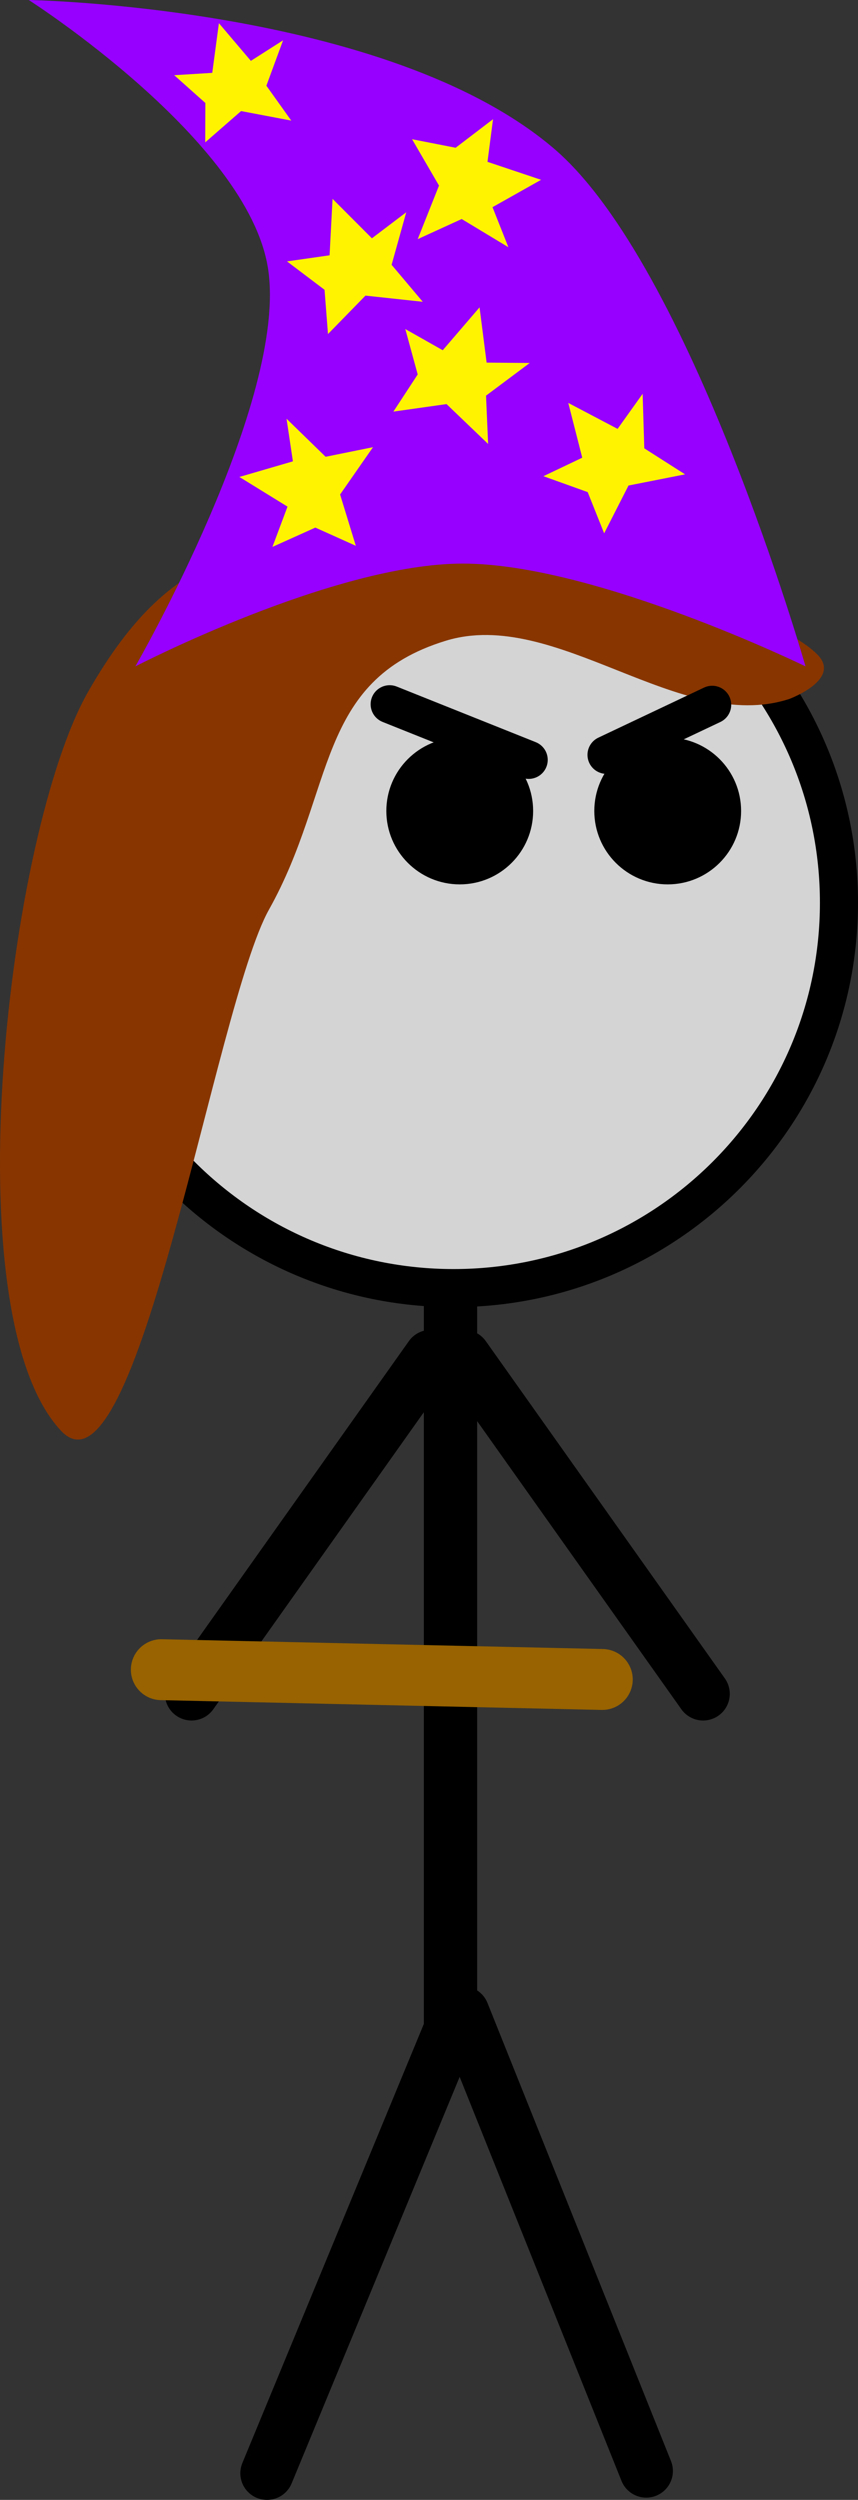 <svg version="1.1" xmlns="http://www.w3.org/2000/svg" xmlns:xlink="http://www.w3.org/1999/xlink" width="56.332" height="164.122" viewBox="0,0,56.332,164.122"><rect x="0" y="0" width="56.332" height="164.122" fill="#333333" stroke="none"/><g transform="translate(-211.78,-81.75)"><g data-paper-data="{&quot;isPaintingLayer&quot;:true}" fill="none" fill-rule="nonzero" stroke="none" stroke-width="none" stroke-linecap="none" stroke-linejoin="miter" stroke-miterlimit="10" stroke-dasharray="" stroke-dashoffset="0" font-family="none" font-weight="none" font-size="none" text-anchor="none" style="mix-blend-mode: normal"><path d="M241.357,164.573v50.401l-12.048,29.148" data-paper-data="{&quot;origPos&quot;:null}" fill="none" stroke="#000000" stroke-width="3.5" stroke-linecap="round"/><path d="M242.161,213.898l12.048,30.076" fill="none" stroke="#000000" stroke-width="3.5" stroke-linecap="round"/><path d="M224.356,192.954l15.698,-22.147" data-paper-data="{&quot;origPos&quot;:null}" fill="none" stroke="#000000" stroke-width="3.5" stroke-linecap="round"/><path d="M257.943,192.954l-15.698,-22.147" data-paper-data="{&quot;origPos&quot;:null,&quot;index&quot;:null}" fill="none" stroke="#000000" stroke-width="3.5" stroke-linecap="round"/><path d="M216.262,141.016c0,-13.973 11.327,-25.3 25.3,-25.3c13.973,0 25.3,11.327 25.3,25.3c0,13.973 -11.327,25.3 -25.3,25.3c-13.973,0 -25.3,-11.327 -25.3,-25.3z" data-paper-data="{&quot;origPos&quot;:null}" fill="#d4d4d4" stroke="#000000" stroke-width="2.5" stroke-linecap="butt"/><path d="M237.145,134.992c0,-2.661 2.158,-4.819 4.819,-4.819c2.661,0 4.819,2.158 4.819,4.819c0,2.661 -2.158,4.819 -4.819,4.819c-2.661,0 -4.819,-2.158 -4.819,-4.819z" data-paper-data="{&quot;origPos&quot;:null}" fill="#000000" stroke="none" stroke-width="0" stroke-linecap="butt"/><path d="M263.6,127.639c-7.201,2.331 -15.314,-6.04 -22.551,-3.823c-8.57,2.626 -7.231,9.826 -11.608,17.649c-3.561,6.366 -8.661,39.54 -13.652,34.22c-7.234,-7.711 -3.465,-39.343 1.779,-48.524c5.732,-10.035 11.333,-10.203 22.89,-10.203c0,0 20.837,3.575 24.987,7.764c1.62,1.635 -1.845,2.917 -1.845,2.917z" data-paper-data="{&quot;origPos&quot;:null}" fill="#883500" stroke="none" stroke-width="0" stroke-linecap="butt"/><path d="M250.799,134.992c0,-2.661 2.158,-4.819 4.819,-4.819c2.661,0 4.819,2.158 4.819,4.819c0,2.661 -2.158,4.819 -4.819,4.819c-2.661,0 -4.819,-2.158 -4.819,-4.819z" data-paper-data="{&quot;origPos&quot;:null}" fill="#000000" stroke="none" stroke-width="0" stroke-linecap="butt"/><path d="M246.491,131.636l-9.127,-3.651" data-paper-data="{&quot;origPos&quot;:null}" fill="none" stroke="#000000" stroke-width="2.5" stroke-linecap="round"/><path d="M258.538,128.021l-6.937,3.286" data-paper-data="{&quot;origPos&quot;:null}" fill="none" stroke="#000000" stroke-width="2.5" stroke-linecap="round"/><path d="M220.667,125.5c0,0 10.088,-17.513 8.704,-26.163c-1.348,-8.425 -15.704,-17.587 -15.704,-17.587c0,0 23.579,0.401 34.511,9.779c8.972,7.696 16.489,33.971 16.489,33.971c0,0 -13.817,-6.75 -22.5,-6.75c-8.488,0 -21.5,6.75 -21.5,6.75z" data-paper-data="{&quot;origPos&quot;:null}" fill="#9700ff" stroke="none" stroke-width="0" stroke-linecap="butt"/><path d="M225.255,91.095l0.008,-2.585l-2.046,-1.823l2.499,-0.154l0.436,-3.261l2.099,2.474l2.115,-1.35l-1.097,2.981l1.635,2.291l-3.296,-0.626z" data-paper-data="{&quot;origPos&quot;:null,&quot;origRot&quot;:0}" fill="#fff300" stroke="none" stroke-width="0" stroke-linecap="butt"/><path d="M237.608,108.773l1.596,-2.439l-0.814,-2.981l2.458,1.391l2.417,-2.816l0.464,3.629l2.83,0.023l-2.869,2.145l0.138,3.172l-2.731,-2.618z" data-paper-data="{&quot;origPos&quot;:null,&quot;origRot&quot;:0}" fill="#fff300" stroke="none" stroke-width="0" stroke-linecap="butt"/><path d="M251.446,116.765l-1.081,-2.707l-2.908,-1.045l2.55,-1.214l-0.917,-3.596l3.238,1.704l1.644,-2.304l0.109,3.581l2.676,1.708l-3.712,0.733z" data-paper-data="{&quot;origPos&quot;:null,&quot;origRot&quot;:0}" fill="#fff300" stroke="none" stroke-width="0" stroke-linecap="butt"/><path d="M235.142,117.583l-2.658,-1.196l-2.818,1.269l0.99,-2.645l-3.158,-1.948l3.513,-1.025l-0.419,-2.799l2.566,2.5l3.111,-0.631l-2.16,3.106z" data-paper-data="{&quot;origPos&quot;:null,&quot;origRot&quot;:0}" fill="#fff300" stroke="none" stroke-width="0" stroke-linecap="butt"/><path d="M238.834,90.89l2.86,0.561l2.456,-1.876l-0.364,2.8l3.518,1.18l-3.188,1.796l1.043,2.63l-3.067,-1.852l-2.887,1.321l1.398,-3.516z" data-paper-data="{&quot;origPos&quot;:null,&quot;origRot&quot;:0}" fill="#fff300" stroke="none" stroke-width="0" stroke-linecap="butt"/><path d="M233.314,103.681l-0.226,-2.906l-2.465,-1.864l2.796,-0.4l0.195,-3.706l2.584,2.59l2.255,-1.71l-0.962,3.451l2.046,2.427l-3.762,-0.405z" data-paper-data="{&quot;origPos&quot;:null,&quot;origRot&quot;:0}" fill="#fff300" stroke="none" stroke-width="0" stroke-linecap="butt"/><path d="M222.372,191.367l28.951,0.643" data-paper-data="{&quot;origPos&quot;:null}" fill="none" stroke="#986300" stroke-width="4" stroke-linecap="round"/></g></g></svg>